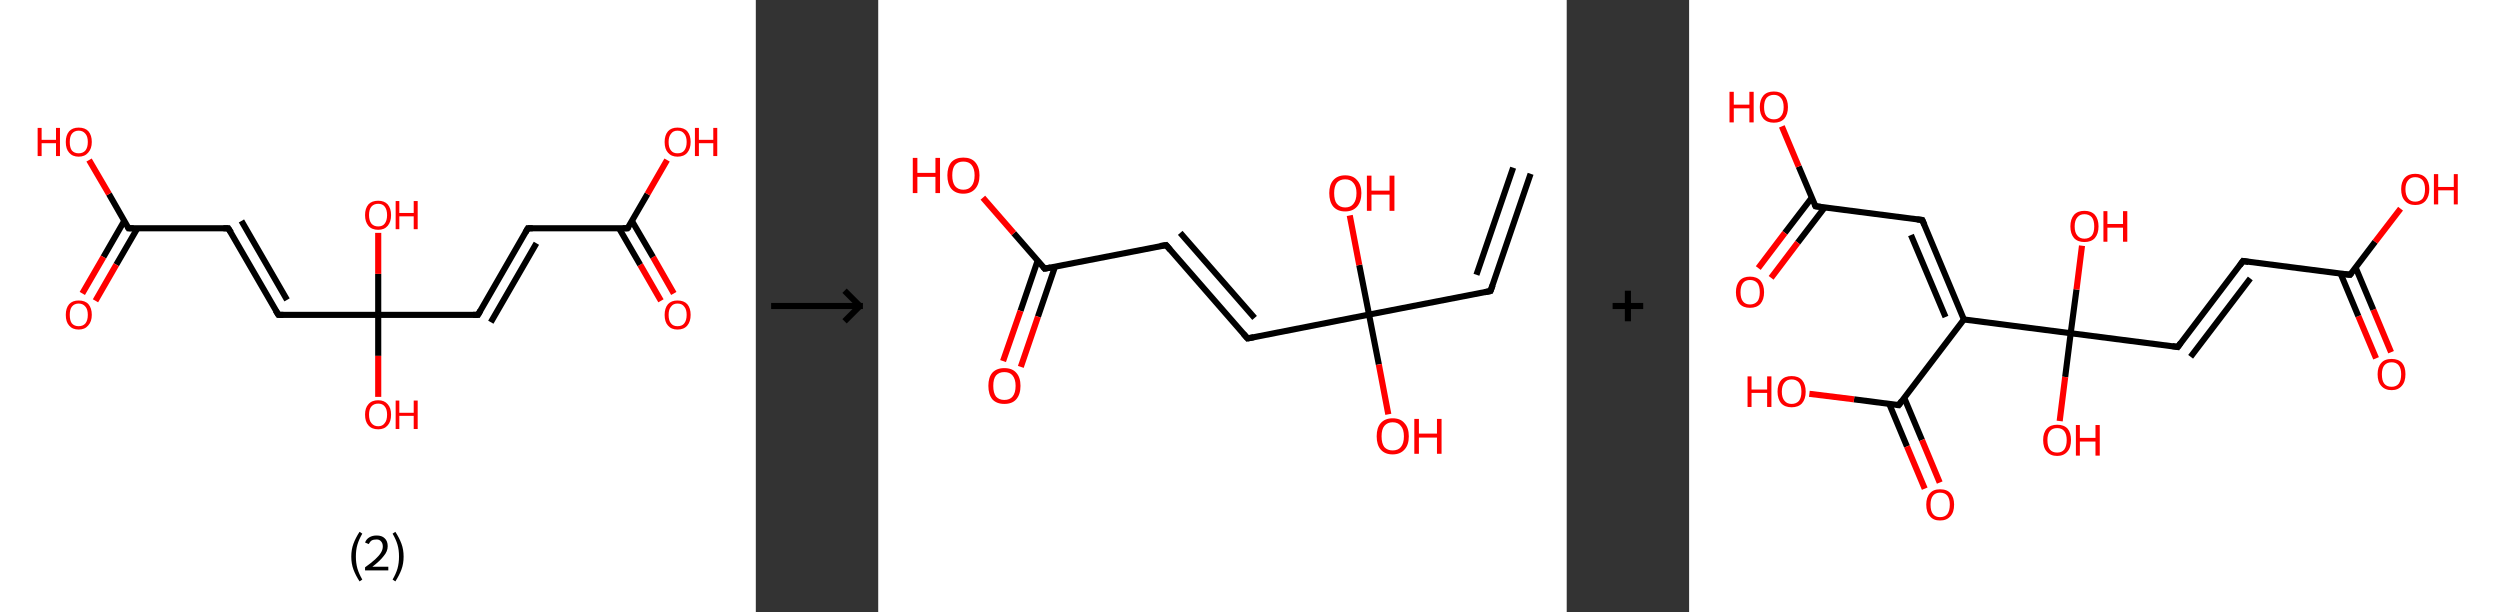 <?xml version='1.0' encoding='ASCII' standalone='yes'?>
<svg xmlns="http://www.w3.org/2000/svg" xmlns:xlink="http://www.w3.org/1999/xlink" version="1.1" width="817.0px" viewBox="0 0 817.0 200.0" height="200.0px">
  <rect x="0" y="0" width="817.0" height="200.0" fill="#333333" stroke="none"/>
  <g>
    <g transform="translate(0, 0) scale(1 1) "><!-- END OF HEADER -->
<rect style="opacity:1.0;fill:#FFFFFF;stroke:none" width="247.0" height="200.0" x="0.0" y="0.0"> </rect>
<path class="bond-0 atom-0 atom-1" d="M 216.0,98.3 L 209.2,86.5" style="fill:none;fill-rule:evenodd;stroke:#FF0000;stroke-width:2.0px;stroke-linecap:butt;stroke-linejoin:miter;stroke-opacity:1"/>
<path class="bond-0 atom-0 atom-1" d="M 209.2,86.5 L 202.3,74.6" style="fill:none;fill-rule:evenodd;stroke:#000000;stroke-width:2.0px;stroke-linecap:butt;stroke-linejoin:miter;stroke-opacity:1"/>
<path class="bond-0 atom-0 atom-1" d="M 220.2,95.9 L 213.4,84.0" style="fill:none;fill-rule:evenodd;stroke:#FF0000;stroke-width:2.0px;stroke-linecap:butt;stroke-linejoin:miter;stroke-opacity:1"/>
<path class="bond-0 atom-0 atom-1" d="M 213.4,84.0 L 206.5,72.2" style="fill:none;fill-rule:evenodd;stroke:#000000;stroke-width:2.0px;stroke-linecap:butt;stroke-linejoin:miter;stroke-opacity:1"/>
<path class="bond-1 atom-1 atom-2" d="M 205.1,74.6 L 211.6,63.4" style="fill:none;fill-rule:evenodd;stroke:#000000;stroke-width:2.0px;stroke-linecap:butt;stroke-linejoin:miter;stroke-opacity:1"/>
<path class="bond-1 atom-1 atom-2" d="M 211.6,63.4 L 218.0,52.3" style="fill:none;fill-rule:evenodd;stroke:#FF0000;stroke-width:2.0px;stroke-linecap:butt;stroke-linejoin:miter;stroke-opacity:1"/>
<path class="bond-2 atom-1 atom-3" d="M 205.1,74.6 L 172.5,74.6" style="fill:none;fill-rule:evenodd;stroke:#000000;stroke-width:2.0px;stroke-linecap:butt;stroke-linejoin:miter;stroke-opacity:1"/>
<path class="bond-3 atom-3 atom-4" d="M 172.5,74.6 L 156.2,102.9" style="fill:none;fill-rule:evenodd;stroke:#000000;stroke-width:2.0px;stroke-linecap:butt;stroke-linejoin:miter;stroke-opacity:1"/>
<path class="bond-3 atom-3 atom-4" d="M 175.3,79.5 L 160.4,105.3" style="fill:none;fill-rule:evenodd;stroke:#000000;stroke-width:2.0px;stroke-linecap:butt;stroke-linejoin:miter;stroke-opacity:1"/>
<path class="bond-4 atom-4 atom-5" d="M 156.2,102.9 L 123.6,102.9" style="fill:none;fill-rule:evenodd;stroke:#000000;stroke-width:2.0px;stroke-linecap:butt;stroke-linejoin:miter;stroke-opacity:1"/>
<path class="bond-5 atom-5 atom-6" d="M 123.6,102.9 L 123.6,116.3" style="fill:none;fill-rule:evenodd;stroke:#000000;stroke-width:2.0px;stroke-linecap:butt;stroke-linejoin:miter;stroke-opacity:1"/>
<path class="bond-5 atom-5 atom-6" d="M 123.6,116.3 L 123.6,129.7" style="fill:none;fill-rule:evenodd;stroke:#FF0000;stroke-width:2.0px;stroke-linecap:butt;stroke-linejoin:miter;stroke-opacity:1"/>
<path class="bond-6 atom-5 atom-7" d="M 123.6,102.9 L 123.6,89.5" style="fill:none;fill-rule:evenodd;stroke:#000000;stroke-width:2.0px;stroke-linecap:butt;stroke-linejoin:miter;stroke-opacity:1"/>
<path class="bond-6 atom-5 atom-7" d="M 123.6,89.5 L 123.6,76.1" style="fill:none;fill-rule:evenodd;stroke:#FF0000;stroke-width:2.0px;stroke-linecap:butt;stroke-linejoin:miter;stroke-opacity:1"/>
<path class="bond-7 atom-5 atom-8" d="M 123.6,102.9 L 91.0,102.9" style="fill:none;fill-rule:evenodd;stroke:#000000;stroke-width:2.0px;stroke-linecap:butt;stroke-linejoin:miter;stroke-opacity:1"/>
<path class="bond-8 atom-8 atom-9" d="M 91.0,102.9 L 74.6,74.6" style="fill:none;fill-rule:evenodd;stroke:#000000;stroke-width:2.0px;stroke-linecap:butt;stroke-linejoin:miter;stroke-opacity:1"/>
<path class="bond-8 atom-8 atom-9" d="M 93.8,98.0 L 78.9,72.2" style="fill:none;fill-rule:evenodd;stroke:#000000;stroke-width:2.0px;stroke-linecap:butt;stroke-linejoin:miter;stroke-opacity:1"/>
<path class="bond-9 atom-9 atom-10" d="M 74.6,74.6 L 42.0,74.6" style="fill:none;fill-rule:evenodd;stroke:#000000;stroke-width:2.0px;stroke-linecap:butt;stroke-linejoin:miter;stroke-opacity:1"/>
<path class="bond-10 atom-10 atom-11" d="M 40.6,72.2 L 33.8,84.0" style="fill:none;fill-rule:evenodd;stroke:#000000;stroke-width:2.0px;stroke-linecap:butt;stroke-linejoin:miter;stroke-opacity:1"/>
<path class="bond-10 atom-10 atom-11" d="M 33.8,84.0 L 26.9,95.9" style="fill:none;fill-rule:evenodd;stroke:#FF0000;stroke-width:2.0px;stroke-linecap:butt;stroke-linejoin:miter;stroke-opacity:1"/>
<path class="bond-10 atom-10 atom-11" d="M 44.9,74.6 L 38.0,86.5" style="fill:none;fill-rule:evenodd;stroke:#000000;stroke-width:2.0px;stroke-linecap:butt;stroke-linejoin:miter;stroke-opacity:1"/>
<path class="bond-10 atom-10 atom-11" d="M 38.0,86.5 L 31.2,98.3" style="fill:none;fill-rule:evenodd;stroke:#FF0000;stroke-width:2.0px;stroke-linecap:butt;stroke-linejoin:miter;stroke-opacity:1"/>
<path class="bond-11 atom-10 atom-12" d="M 42.0,74.6 L 35.6,63.4" style="fill:none;fill-rule:evenodd;stroke:#000000;stroke-width:2.0px;stroke-linecap:butt;stroke-linejoin:miter;stroke-opacity:1"/>
<path class="bond-11 atom-10 atom-12" d="M 35.6,63.4 L 29.1,52.3" style="fill:none;fill-rule:evenodd;stroke:#FF0000;stroke-width:2.0px;stroke-linecap:butt;stroke-linejoin:miter;stroke-opacity:1"/>
<path d="M 205.5,74.1 L 205.1,74.6 L 203.5,74.6" style="fill:none;stroke:#000000;stroke-width:2.0px;stroke-linecap:butt;stroke-linejoin:miter;stroke-opacity:1;"/>
<path d="M 174.1,74.6 L 172.5,74.6 L 171.7,76.0" style="fill:none;stroke:#000000;stroke-width:2.0px;stroke-linecap:butt;stroke-linejoin:miter;stroke-opacity:1;"/>
<path d="M 157.0,101.5 L 156.2,102.9 L 154.6,102.9" style="fill:none;stroke:#000000;stroke-width:2.0px;stroke-linecap:butt;stroke-linejoin:miter;stroke-opacity:1;"/>
<path d="M 92.6,102.9 L 91.0,102.9 L 90.1,101.5" style="fill:none;stroke:#000000;stroke-width:2.0px;stroke-linecap:butt;stroke-linejoin:miter;stroke-opacity:1;"/>
<path d="M 75.5,76.0 L 74.6,74.6 L 73.0,74.6" style="fill:none;stroke:#000000;stroke-width:2.0px;stroke-linecap:butt;stroke-linejoin:miter;stroke-opacity:1;"/>
<path d="M 43.7,74.6 L 42.0,74.6 L 41.7,74.1" style="fill:none;stroke:#000000;stroke-width:2.0px;stroke-linecap:butt;stroke-linejoin:miter;stroke-opacity:1;"/>
<path class="atom-0" d="M 217.2 102.9 Q 217.2 100.7, 218.3 99.4 Q 219.4 98.2, 221.4 98.2 Q 223.5 98.2, 224.6 99.4 Q 225.7 100.7, 225.7 102.9 Q 225.7 105.1, 224.6 106.4 Q 223.5 107.7, 221.4 107.7 Q 219.4 107.7, 218.3 106.4 Q 217.2 105.2, 217.2 102.9 M 221.4 106.6 Q 222.9 106.6, 223.6 105.7 Q 224.4 104.7, 224.4 102.9 Q 224.4 101.1, 223.6 100.2 Q 222.9 99.2, 221.4 99.2 Q 220.0 99.2, 219.3 100.2 Q 218.5 101.1, 218.5 102.9 Q 218.5 104.8, 219.3 105.7 Q 220.0 106.6, 221.4 106.6 " fill="#FF0000"/>
<path class="atom-2" d="M 217.2 46.4 Q 217.2 44.2, 218.3 42.9 Q 219.4 41.7, 221.4 41.7 Q 223.5 41.7, 224.6 42.9 Q 225.7 44.2, 225.7 46.4 Q 225.7 48.6, 224.6 49.9 Q 223.5 51.2, 221.4 51.2 Q 219.4 51.2, 218.3 49.9 Q 217.2 48.7, 217.2 46.4 M 221.4 50.1 Q 222.9 50.1, 223.6 49.2 Q 224.4 48.2, 224.4 46.4 Q 224.4 44.6, 223.6 43.7 Q 222.9 42.7, 221.4 42.7 Q 220.0 42.7, 219.3 43.7 Q 218.5 44.6, 218.5 46.4 Q 218.5 48.3, 219.3 49.2 Q 220.0 50.1, 221.4 50.1 " fill="#FF0000"/>
<path class="atom-2" d="M 227.1 41.8 L 228.4 41.8 L 228.4 45.7 L 233.1 45.7 L 233.1 41.8 L 234.4 41.8 L 234.4 51.0 L 233.1 51.0 L 233.1 46.8 L 228.4 46.8 L 228.4 51.0 L 227.1 51.0 L 227.1 41.8 " fill="#FF0000"/>
<path class="atom-6" d="M 119.3 135.5 Q 119.3 133.3, 120.4 132.1 Q 121.5 130.8, 123.6 130.8 Q 125.6 130.8, 126.7 132.1 Q 127.8 133.3, 127.8 135.5 Q 127.8 137.8, 126.7 139.0 Q 125.6 140.3, 123.6 140.3 Q 121.5 140.3, 120.4 139.0 Q 119.3 137.8, 119.3 135.5 M 123.6 139.3 Q 125.0 139.3, 125.7 138.3 Q 126.5 137.4, 126.5 135.5 Q 126.5 133.7, 125.7 132.8 Q 125.0 131.9, 123.6 131.9 Q 122.2 131.9, 121.4 132.8 Q 120.6 133.7, 120.6 135.5 Q 120.6 137.4, 121.4 138.3 Q 122.2 139.3, 123.6 139.3 " fill="#FF0000"/>
<path class="atom-6" d="M 129.3 130.9 L 130.5 130.9 L 130.5 134.9 L 135.2 134.9 L 135.2 130.9 L 136.5 130.9 L 136.5 140.2 L 135.2 140.2 L 135.2 135.9 L 130.5 135.9 L 130.5 140.2 L 129.3 140.2 L 129.3 130.9 " fill="#FF0000"/>
<path class="atom-7" d="M 119.3 70.3 Q 119.3 68.1, 120.4 66.8 Q 121.5 65.6, 123.6 65.6 Q 125.6 65.6, 126.7 66.8 Q 127.8 68.1, 127.8 70.3 Q 127.8 72.5, 126.7 73.8 Q 125.6 75.1, 123.6 75.1 Q 121.5 75.1, 120.4 73.8 Q 119.3 72.5, 119.3 70.3 M 123.6 74.0 Q 125.0 74.0, 125.7 73.1 Q 126.5 72.1, 126.5 70.3 Q 126.5 68.5, 125.7 67.5 Q 125.0 66.6, 123.6 66.6 Q 122.2 66.6, 121.4 67.5 Q 120.6 68.4, 120.6 70.3 Q 120.6 72.1, 121.4 73.1 Q 122.2 74.0, 123.6 74.0 " fill="#FF0000"/>
<path class="atom-7" d="M 129.3 65.7 L 130.5 65.7 L 130.5 69.6 L 135.2 69.6 L 135.2 65.7 L 136.5 65.7 L 136.5 74.9 L 135.2 74.9 L 135.2 70.7 L 130.5 70.7 L 130.5 74.9 L 129.3 74.9 L 129.3 65.7 " fill="#FF0000"/>
<path class="atom-11" d="M 21.5 102.9 Q 21.5 100.7, 22.6 99.4 Q 23.7 98.2, 25.7 98.2 Q 27.8 98.2, 28.9 99.4 Q 30.0 100.7, 30.0 102.9 Q 30.0 105.1, 28.8 106.4 Q 27.7 107.7, 25.7 107.7 Q 23.7 107.7, 22.6 106.4 Q 21.5 105.2, 21.5 102.9 M 25.7 106.6 Q 27.1 106.6, 27.9 105.7 Q 28.7 104.7, 28.7 102.9 Q 28.7 101.1, 27.9 100.2 Q 27.1 99.2, 25.7 99.2 Q 24.3 99.2, 23.5 100.2 Q 22.8 101.1, 22.8 102.9 Q 22.8 104.8, 23.5 105.7 Q 24.3 106.6, 25.7 106.6 " fill="#FF0000"/>
<path class="atom-12" d="M 12.3 41.8 L 13.6 41.8 L 13.6 45.7 L 18.3 45.7 L 18.3 41.8 L 19.6 41.8 L 19.6 51.0 L 18.3 51.0 L 18.3 46.8 L 13.6 46.8 L 13.6 51.0 L 12.3 51.0 L 12.3 41.8 " fill="#FF0000"/>
<path class="atom-12" d="M 21.5 46.4 Q 21.5 44.2, 22.6 42.9 Q 23.7 41.7, 25.7 41.7 Q 27.8 41.7, 28.9 42.9 Q 30.0 44.2, 30.0 46.4 Q 30.0 48.6, 28.8 49.9 Q 27.7 51.2, 25.7 51.2 Q 23.7 51.2, 22.6 49.9 Q 21.5 48.7, 21.5 46.4 M 25.7 50.1 Q 27.1 50.1, 27.9 49.2 Q 28.7 48.2, 28.7 46.4 Q 28.7 44.6, 27.9 43.7 Q 27.1 42.7, 25.7 42.7 Q 24.3 42.7, 23.5 43.7 Q 22.8 44.6, 22.8 46.4 Q 22.8 48.3, 23.5 49.2 Q 24.3 50.1, 25.7 50.1 " fill="#FF0000"/>
<path class="legend" d="M 114.8 181.9 Q 114.8 179.6, 115.5 177.7 Q 116.2 175.8, 117.5 173.8 L 118.4 174.4 Q 117.3 176.3, 116.8 178.0 Q 116.3 179.7, 116.3 181.9 Q 116.3 184.0, 116.8 185.8 Q 117.3 187.5, 118.4 189.4 L 117.5 190.0 Q 116.2 188.0, 115.5 186.1 Q 114.8 184.2, 114.8 181.9 " fill="#000000"/>
<path class="legend" d="M 119.3 177.3 Q 119.7 176.2, 120.7 175.6 Q 121.7 175.0, 123.1 175.0 Q 124.8 175.0, 125.7 175.9 Q 126.7 176.8, 126.7 178.5 Q 126.7 180.2, 125.4 181.7 Q 124.2 183.3, 121.7 185.2 L 126.9 185.2 L 126.9 186.4 L 119.3 186.4 L 119.3 185.4 Q 121.4 183.9, 122.6 182.8 Q 123.9 181.6, 124.5 180.6 Q 125.1 179.6, 125.1 178.6 Q 125.1 177.5, 124.5 176.9 Q 124.0 176.3, 123.1 176.3 Q 122.1 176.3, 121.5 176.6 Q 120.9 177.0, 120.5 177.8 L 119.3 177.3 " fill="#000000"/>
<path class="legend" d="M 131.9 181.9 Q 131.9 184.2, 131.2 186.1 Q 130.5 188.0, 129.2 190.0 L 128.3 189.4 Q 129.4 187.5, 129.9 185.8 Q 130.4 184.0, 130.4 181.9 Q 130.4 179.7, 129.9 178.0 Q 129.4 176.3, 128.3 174.4 L 129.2 173.8 Q 130.5 175.8, 131.2 177.7 Q 131.9 179.6, 131.9 181.9 " fill="#000000"/>
</g>
    <g transform="translate(247.0, 0) scale(1 1) "><line x1="5" y1="100" x2="35" y2="100" style="stroke:rgb(0,0,0);stroke-width:2"/>
  <line x1="34" y1="100" x2="29" y2="95" style="stroke:rgb(0,0,0);stroke-width:2"/>
  <line x1="34" y1="100" x2="29" y2="105" style="stroke:rgb(0,0,0);stroke-width:2"/>
</g>
    <g transform="translate(287.0, 0) scale(1 1) "><!-- END OF HEADER -->
<rect style="opacity:1.0;fill:#FFFFFF;stroke:none" width="225.0" height="200.0" x="0.0" y="0.0"> </rect>
<path class="bond-0 atom-0 atom-1" d="M 213.2,56.8 L 200.1,95.1" style="fill:none;fill-rule:evenodd;stroke:#000000;stroke-width:2.0px;stroke-linecap:butt;stroke-linejoin:miter;stroke-opacity:1"/>
<path class="bond-0 atom-0 atom-1" d="M 207.5,54.8 L 195.5,89.8" style="fill:none;fill-rule:evenodd;stroke:#000000;stroke-width:2.0px;stroke-linecap:butt;stroke-linejoin:miter;stroke-opacity:1"/>
<path class="bond-1 atom-1 atom-2" d="M 200.1,95.1 L 160.4,102.8" style="fill:none;fill-rule:evenodd;stroke:#000000;stroke-width:2.0px;stroke-linecap:butt;stroke-linejoin:miter;stroke-opacity:1"/>
<path class="bond-2 atom-2 atom-3" d="M 160.4,102.8 L 163.6,119.1" style="fill:none;fill-rule:evenodd;stroke:#000000;stroke-width:2.0px;stroke-linecap:butt;stroke-linejoin:miter;stroke-opacity:1"/>
<path class="bond-2 atom-2 atom-3" d="M 163.6,119.1 L 166.7,135.4" style="fill:none;fill-rule:evenodd;stroke:#FF0000;stroke-width:2.0px;stroke-linecap:butt;stroke-linejoin:miter;stroke-opacity:1"/>
<path class="bond-3 atom-2 atom-4" d="M 160.4,102.8 L 157.2,86.6" style="fill:none;fill-rule:evenodd;stroke:#000000;stroke-width:2.0px;stroke-linecap:butt;stroke-linejoin:miter;stroke-opacity:1"/>
<path class="bond-3 atom-2 atom-4" d="M 157.2,86.6 L 154.1,70.4" style="fill:none;fill-rule:evenodd;stroke:#FF0000;stroke-width:2.0px;stroke-linecap:butt;stroke-linejoin:miter;stroke-opacity:1"/>
<path class="bond-4 atom-2 atom-5" d="M 160.4,102.8 L 120.7,110.6" style="fill:none;fill-rule:evenodd;stroke:#000000;stroke-width:2.0px;stroke-linecap:butt;stroke-linejoin:miter;stroke-opacity:1"/>
<path class="bond-5 atom-5 atom-6" d="M 120.7,110.6 L 94.1,80.1" style="fill:none;fill-rule:evenodd;stroke:#000000;stroke-width:2.0px;stroke-linecap:butt;stroke-linejoin:miter;stroke-opacity:1"/>
<path class="bond-5 atom-5 atom-6" d="M 123.0,103.9 L 98.7,76.1" style="fill:none;fill-rule:evenodd;stroke:#000000;stroke-width:2.0px;stroke-linecap:butt;stroke-linejoin:miter;stroke-opacity:1"/>
<path class="bond-6 atom-6 atom-7" d="M 94.1,80.1 L 54.4,87.8" style="fill:none;fill-rule:evenodd;stroke:#000000;stroke-width:2.0px;stroke-linecap:butt;stroke-linejoin:miter;stroke-opacity:1"/>
<path class="bond-7 atom-7 atom-8" d="M 52.1,85.2 L 46.5,101.6" style="fill:none;fill-rule:evenodd;stroke:#000000;stroke-width:2.0px;stroke-linecap:butt;stroke-linejoin:miter;stroke-opacity:1"/>
<path class="bond-7 atom-7 atom-8" d="M 46.5,101.6 L 40.8,118.0" style="fill:none;fill-rule:evenodd;stroke:#FF0000;stroke-width:2.0px;stroke-linecap:butt;stroke-linejoin:miter;stroke-opacity:1"/>
<path class="bond-7 atom-7 atom-8" d="M 57.8,87.1 L 52.2,103.5" style="fill:none;fill-rule:evenodd;stroke:#000000;stroke-width:2.0px;stroke-linecap:butt;stroke-linejoin:miter;stroke-opacity:1"/>
<path class="bond-7 atom-7 atom-8" d="M 52.2,103.5 L 46.6,119.9" style="fill:none;fill-rule:evenodd;stroke:#FF0000;stroke-width:2.0px;stroke-linecap:butt;stroke-linejoin:miter;stroke-opacity:1"/>
<path class="bond-8 atom-7 atom-9" d="M 54.4,87.8 L 44.3,76.2" style="fill:none;fill-rule:evenodd;stroke:#000000;stroke-width:2.0px;stroke-linecap:butt;stroke-linejoin:miter;stroke-opacity:1"/>
<path class="bond-8 atom-7 atom-9" d="M 44.3,76.2 L 34.2,64.6" style="fill:none;fill-rule:evenodd;stroke:#FF0000;stroke-width:2.0px;stroke-linecap:butt;stroke-linejoin:miter;stroke-opacity:1"/>
<path d="M 200.8,93.2 L 200.1,95.1 L 198.1,95.5" style="fill:none;stroke:#000000;stroke-width:2.0px;stroke-linecap:butt;stroke-linejoin:miter;stroke-opacity:1;"/>
<path d="M 122.7,110.2 L 120.7,110.6 L 119.3,109.0" style="fill:none;stroke:#000000;stroke-width:2.0px;stroke-linecap:butt;stroke-linejoin:miter;stroke-opacity:1;"/>
<path d="M 95.4,81.6 L 94.1,80.1 L 92.1,80.4" style="fill:none;stroke:#000000;stroke-width:2.0px;stroke-linecap:butt;stroke-linejoin:miter;stroke-opacity:1;"/>
<path d="M 56.4,87.4 L 54.4,87.8 L 53.9,87.2" style="fill:none;stroke:#000000;stroke-width:2.0px;stroke-linecap:butt;stroke-linejoin:miter;stroke-opacity:1;"/>
<path class="atom-3" d="M 162.9 142.6 Q 162.9 139.8, 164.2 138.3 Q 165.6 136.7, 168.1 136.7 Q 170.7 136.7, 172.0 138.3 Q 173.4 139.8, 173.4 142.6 Q 173.4 145.4, 172.0 146.9 Q 170.6 148.5, 168.1 148.5 Q 165.6 148.5, 164.2 146.9 Q 162.9 145.4, 162.9 142.6 M 168.1 147.2 Q 169.9 147.2, 170.8 146.1 Q 171.8 144.9, 171.8 142.6 Q 171.8 140.3, 170.8 139.2 Q 169.9 138.0, 168.1 138.0 Q 166.4 138.0, 165.4 139.2 Q 164.5 140.3, 164.5 142.6 Q 164.5 144.9, 165.4 146.1 Q 166.4 147.2, 168.1 147.2 " fill="#FF0000"/>
<path class="atom-3" d="M 175.2 136.9 L 176.7 136.9 L 176.7 141.7 L 182.6 141.7 L 182.6 136.9 L 184.1 136.9 L 184.1 148.3 L 182.6 148.3 L 182.6 143.0 L 176.7 143.0 L 176.7 148.3 L 175.2 148.3 L 175.2 136.9 " fill="#FF0000"/>
<path class="atom-4" d="M 147.4 63.1 Q 147.4 60.4, 148.7 58.9 Q 150.1 57.3, 152.6 57.3 Q 155.2 57.3, 156.5 58.9 Q 157.9 60.4, 157.9 63.1 Q 157.9 65.9, 156.5 67.5 Q 155.1 69.1, 152.6 69.1 Q 150.1 69.1, 148.7 67.5 Q 147.4 65.9, 147.4 63.1 M 152.6 67.8 Q 154.4 67.8, 155.3 66.6 Q 156.3 65.4, 156.3 63.1 Q 156.3 60.9, 155.3 59.8 Q 154.4 58.6, 152.6 58.6 Q 150.9 58.6, 149.9 59.7 Q 149.0 60.9, 149.0 63.1 Q 149.0 65.5, 149.9 66.6 Q 150.9 67.8, 152.6 67.8 " fill="#FF0000"/>
<path class="atom-4" d="M 159.7 57.4 L 161.2 57.4 L 161.2 62.3 L 167.1 62.3 L 167.1 57.4 L 168.7 57.4 L 168.7 68.9 L 167.1 68.9 L 167.1 63.6 L 161.2 63.6 L 161.2 68.9 L 159.7 68.9 L 159.7 57.4 " fill="#FF0000"/>
<path class="atom-8" d="M 36.0 126.1 Q 36.0 123.3, 37.3 121.8 Q 38.7 120.3, 41.2 120.3 Q 43.8 120.3, 45.1 121.8 Q 46.5 123.3, 46.5 126.1 Q 46.5 128.9, 45.1 130.5 Q 43.8 132.0, 41.2 132.0 Q 38.7 132.0, 37.3 130.5 Q 36.0 128.9, 36.0 126.1 M 41.2 130.7 Q 43.0 130.7, 43.9 129.6 Q 44.9 128.4, 44.9 126.1 Q 44.9 123.9, 43.9 122.7 Q 43.0 121.6, 41.2 121.6 Q 39.5 121.6, 38.5 122.7 Q 37.6 123.8, 37.6 126.1 Q 37.6 128.4, 38.5 129.6 Q 39.5 130.7, 41.2 130.7 " fill="#FF0000"/>
<path class="atom-9" d="M 11.3 51.6 L 12.8 51.6 L 12.8 56.5 L 18.7 56.5 L 18.7 51.6 L 20.2 51.6 L 20.2 63.1 L 18.7 63.1 L 18.7 57.8 L 12.8 57.8 L 12.8 63.1 L 11.3 63.1 L 11.3 51.6 " fill="#FF0000"/>
<path class="atom-9" d="M 22.6 57.3 Q 22.6 54.6, 23.9 53.0 Q 25.3 51.5, 27.8 51.5 Q 30.4 51.5, 31.7 53.0 Q 33.1 54.6, 33.1 57.3 Q 33.1 60.1, 31.7 61.7 Q 30.3 63.3, 27.8 63.3 Q 25.3 63.3, 23.9 61.7 Q 22.6 60.1, 22.6 57.3 M 27.8 62.0 Q 29.6 62.0, 30.5 60.8 Q 31.5 59.6, 31.5 57.3 Q 31.5 55.1, 30.5 53.9 Q 29.6 52.8, 27.8 52.8 Q 26.1 52.8, 25.1 53.9 Q 24.2 55.0, 24.2 57.3 Q 24.2 59.6, 25.1 60.8 Q 26.1 62.0, 27.8 62.0 " fill="#FF0000"/>
</g>
    <g transform="translate(512.0, 0) scale(1 1) "><line x1="15" y1="100" x2="25" y2="100" style="stroke:rgb(0,0,0);stroke-width:2"/>
  <line x1="20" y1="95" x2="20" y2="105" style="stroke:rgb(0,0,0);stroke-width:2"/>
</g>
    <g transform="translate(552.0, 0) scale(1 1) "><!-- END OF HEADER -->
<rect style="opacity:1.0;fill:#FFFFFF;stroke:none" width="265.0" height="200.0" x="0.0" y="0.0"> </rect>
<path class="bond-0 atom-0 atom-1" d="M 224.5,117.1 L 218.7,103.3" style="fill:none;fill-rule:evenodd;stroke:#FF0000;stroke-width:2.0px;stroke-linecap:butt;stroke-linejoin:miter;stroke-opacity:1"/>
<path class="bond-0 atom-0 atom-1" d="M 218.7,103.3 L 212.9,89.4" style="fill:none;fill-rule:evenodd;stroke:#000000;stroke-width:2.0px;stroke-linecap:butt;stroke-linejoin:miter;stroke-opacity:1"/>
<path class="bond-0 atom-0 atom-1" d="M 229.4,115.1 L 223.6,101.2" style="fill:none;fill-rule:evenodd;stroke:#FF0000;stroke-width:2.0px;stroke-linecap:butt;stroke-linejoin:miter;stroke-opacity:1"/>
<path class="bond-0 atom-0 atom-1" d="M 223.6,101.2 L 217.8,87.4" style="fill:none;fill-rule:evenodd;stroke:#000000;stroke-width:2.0px;stroke-linecap:butt;stroke-linejoin:miter;stroke-opacity:1"/>
<path class="bond-1 atom-1 atom-2" d="M 216.0,89.8 L 224.2,79.0" style="fill:none;fill-rule:evenodd;stroke:#000000;stroke-width:2.0px;stroke-linecap:butt;stroke-linejoin:miter;stroke-opacity:1"/>
<path class="bond-1 atom-1 atom-2" d="M 224.2,79.0 L 232.5,68.2" style="fill:none;fill-rule:evenodd;stroke:#FF0000;stroke-width:2.0px;stroke-linecap:butt;stroke-linejoin:miter;stroke-opacity:1"/>
<path class="bond-2 atom-1 atom-3" d="M 216.0,89.8 L 181.0,85.3" style="fill:none;fill-rule:evenodd;stroke:#000000;stroke-width:2.0px;stroke-linecap:butt;stroke-linejoin:miter;stroke-opacity:1"/>
<path class="bond-3 atom-3 atom-4" d="M 181.0,85.3 L 159.7,113.4" style="fill:none;fill-rule:evenodd;stroke:#000000;stroke-width:2.0px;stroke-linecap:butt;stroke-linejoin:miter;stroke-opacity:1"/>
<path class="bond-3 atom-3 atom-4" d="M 183.4,91.0 L 163.9,116.6" style="fill:none;fill-rule:evenodd;stroke:#000000;stroke-width:2.0px;stroke-linecap:butt;stroke-linejoin:miter;stroke-opacity:1"/>
<path class="bond-4 atom-4 atom-5" d="M 159.7,113.4 L 124.7,108.9" style="fill:none;fill-rule:evenodd;stroke:#000000;stroke-width:2.0px;stroke-linecap:butt;stroke-linejoin:miter;stroke-opacity:1"/>
<path class="bond-5 atom-5 atom-6" d="M 124.7,108.9 L 122.9,123.2" style="fill:none;fill-rule:evenodd;stroke:#000000;stroke-width:2.0px;stroke-linecap:butt;stroke-linejoin:miter;stroke-opacity:1"/>
<path class="bond-5 atom-5 atom-6" d="M 122.9,123.2 L 121.1,137.6" style="fill:none;fill-rule:evenodd;stroke:#FF0000;stroke-width:2.0px;stroke-linecap:butt;stroke-linejoin:miter;stroke-opacity:1"/>
<path class="bond-6 atom-5 atom-7" d="M 124.7,108.9 L 126.6,94.6" style="fill:none;fill-rule:evenodd;stroke:#000000;stroke-width:2.0px;stroke-linecap:butt;stroke-linejoin:miter;stroke-opacity:1"/>
<path class="bond-6 atom-5 atom-7" d="M 126.6,94.6 L 128.4,80.3" style="fill:none;fill-rule:evenodd;stroke:#FF0000;stroke-width:2.0px;stroke-linecap:butt;stroke-linejoin:miter;stroke-opacity:1"/>
<path class="bond-7 atom-5 atom-8" d="M 124.7,108.9 L 89.8,104.4" style="fill:none;fill-rule:evenodd;stroke:#000000;stroke-width:2.0px;stroke-linecap:butt;stroke-linejoin:miter;stroke-opacity:1"/>
<path class="bond-8 atom-8 atom-9" d="M 89.8,104.4 L 76.2,71.9" style="fill:none;fill-rule:evenodd;stroke:#000000;stroke-width:2.0px;stroke-linecap:butt;stroke-linejoin:miter;stroke-opacity:1"/>
<path class="bond-8 atom-8 atom-9" d="M 83.8,103.6 L 72.5,76.8" style="fill:none;fill-rule:evenodd;stroke:#000000;stroke-width:2.0px;stroke-linecap:butt;stroke-linejoin:miter;stroke-opacity:1"/>
<path class="bond-9 atom-9 atom-10" d="M 76.2,71.9 L 41.3,67.4" style="fill:none;fill-rule:evenodd;stroke:#000000;stroke-width:2.0px;stroke-linecap:butt;stroke-linejoin:miter;stroke-opacity:1"/>
<path class="bond-10 atom-10 atom-11" d="M 40.1,64.6 L 31.3,76.1" style="fill:none;fill-rule:evenodd;stroke:#000000;stroke-width:2.0px;stroke-linecap:butt;stroke-linejoin:miter;stroke-opacity:1"/>
<path class="bond-10 atom-10 atom-11" d="M 31.3,76.1 L 22.6,87.6" style="fill:none;fill-rule:evenodd;stroke:#FF0000;stroke-width:2.0px;stroke-linecap:butt;stroke-linejoin:miter;stroke-opacity:1"/>
<path class="bond-10 atom-10 atom-11" d="M 44.3,67.8 L 35.5,79.3" style="fill:none;fill-rule:evenodd;stroke:#000000;stroke-width:2.0px;stroke-linecap:butt;stroke-linejoin:miter;stroke-opacity:1"/>
<path class="bond-10 atom-10 atom-11" d="M 35.5,79.3 L 26.8,90.8" style="fill:none;fill-rule:evenodd;stroke:#FF0000;stroke-width:2.0px;stroke-linecap:butt;stroke-linejoin:miter;stroke-opacity:1"/>
<path class="bond-11 atom-10 atom-12" d="M 41.3,67.4 L 35.8,54.4" style="fill:none;fill-rule:evenodd;stroke:#000000;stroke-width:2.0px;stroke-linecap:butt;stroke-linejoin:miter;stroke-opacity:1"/>
<path class="bond-11 atom-10 atom-12" d="M 35.8,54.4 L 30.3,41.3" style="fill:none;fill-rule:evenodd;stroke:#FF0000;stroke-width:2.0px;stroke-linecap:butt;stroke-linejoin:miter;stroke-opacity:1"/>
<path class="bond-12 atom-8 atom-13" d="M 89.8,104.4 L 68.5,132.4" style="fill:none;fill-rule:evenodd;stroke:#000000;stroke-width:2.0px;stroke-linecap:butt;stroke-linejoin:miter;stroke-opacity:1"/>
<path class="bond-13 atom-13 atom-14" d="M 65.4,132.0 L 71.2,145.9" style="fill:none;fill-rule:evenodd;stroke:#000000;stroke-width:2.0px;stroke-linecap:butt;stroke-linejoin:miter;stroke-opacity:1"/>
<path class="bond-13 atom-13 atom-14" d="M 71.2,145.9 L 77.0,159.7" style="fill:none;fill-rule:evenodd;stroke:#FF0000;stroke-width:2.0px;stroke-linecap:butt;stroke-linejoin:miter;stroke-opacity:1"/>
<path class="bond-13 atom-13 atom-14" d="M 70.3,130.0 L 76.1,143.8" style="fill:none;fill-rule:evenodd;stroke:#000000;stroke-width:2.0px;stroke-linecap:butt;stroke-linejoin:miter;stroke-opacity:1"/>
<path class="bond-13 atom-13 atom-14" d="M 76.1,143.8 L 81.9,157.7" style="fill:none;fill-rule:evenodd;stroke:#FF0000;stroke-width:2.0px;stroke-linecap:butt;stroke-linejoin:miter;stroke-opacity:1"/>
<path class="bond-14 atom-13 atom-15" d="M 68.5,132.4 L 53.9,130.5" style="fill:none;fill-rule:evenodd;stroke:#000000;stroke-width:2.0px;stroke-linecap:butt;stroke-linejoin:miter;stroke-opacity:1"/>
<path class="bond-14 atom-13 atom-15" d="M 53.9,130.5 L 39.3,128.7" style="fill:none;fill-rule:evenodd;stroke:#FF0000;stroke-width:2.0px;stroke-linecap:butt;stroke-linejoin:miter;stroke-opacity:1"/>
<path d="M 216.4,89.3 L 216.0,89.8 L 214.2,89.6" style="fill:none;stroke:#000000;stroke-width:2.0px;stroke-linecap:butt;stroke-linejoin:miter;stroke-opacity:1;"/>
<path d="M 182.8,85.6 L 181.0,85.3 L 180.0,86.7" style="fill:none;stroke:#000000;stroke-width:2.0px;stroke-linecap:butt;stroke-linejoin:miter;stroke-opacity:1;"/>
<path d="M 160.7,112.0 L 159.7,113.4 L 157.9,113.1" style="fill:none;stroke:#000000;stroke-width:2.0px;stroke-linecap:butt;stroke-linejoin:miter;stroke-opacity:1;"/>
<path d="M 76.9,73.5 L 76.2,71.9 L 74.5,71.7" style="fill:none;stroke:#000000;stroke-width:2.0px;stroke-linecap:butt;stroke-linejoin:miter;stroke-opacity:1;"/>
<path d="M 43.0,67.6 L 41.3,67.4 L 41.0,66.8" style="fill:none;stroke:#000000;stroke-width:2.0px;stroke-linecap:butt;stroke-linejoin:miter;stroke-opacity:1;"/>
<path d="M 69.5,131.0 L 68.5,132.4 L 67.7,132.3" style="fill:none;stroke:#000000;stroke-width:2.0px;stroke-linecap:butt;stroke-linejoin:miter;stroke-opacity:1;"/>
<path class="atom-0" d="M 225.0 122.3 Q 225.0 119.9, 226.2 118.6 Q 227.3 117.3, 229.6 117.3 Q 231.8 117.3, 233.0 118.6 Q 234.1 119.9, 234.1 122.3 Q 234.1 124.8, 232.9 126.1 Q 231.7 127.5, 229.6 127.5 Q 227.4 127.5, 226.2 126.1 Q 225.0 124.8, 225.0 122.3 M 229.6 126.4 Q 231.1 126.4, 231.9 125.4 Q 232.7 124.3, 232.7 122.3 Q 232.7 120.4, 231.9 119.4 Q 231.1 118.4, 229.6 118.4 Q 228.0 118.4, 227.2 119.4 Q 226.4 120.4, 226.4 122.3 Q 226.4 124.4, 227.2 125.4 Q 228.0 126.4, 229.6 126.4 " fill="#FF0000"/>
<path class="atom-2" d="M 232.7 61.8 Q 232.7 59.4, 233.9 58.1 Q 235.1 56.8, 237.3 56.8 Q 239.5 56.8, 240.7 58.1 Q 241.9 59.4, 241.9 61.8 Q 241.9 64.2, 240.7 65.6 Q 239.5 67.0, 237.3 67.0 Q 235.1 67.0, 233.9 65.6 Q 232.7 64.3, 232.7 61.8 M 237.3 65.9 Q 238.8 65.9, 239.7 64.9 Q 240.5 63.8, 240.5 61.8 Q 240.5 59.9, 239.7 58.9 Q 238.8 57.9, 237.3 57.9 Q 235.8 57.9, 235.0 58.9 Q 234.1 59.9, 234.1 61.8 Q 234.1 63.8, 235.0 64.9 Q 235.8 65.9, 237.3 65.9 " fill="#FF0000"/>
<path class="atom-2" d="M 243.4 56.9 L 244.8 56.9 L 244.8 61.1 L 249.9 61.1 L 249.9 56.9 L 251.2 56.9 L 251.2 66.8 L 249.9 66.8 L 249.9 62.2 L 244.8 62.2 L 244.8 66.8 L 243.4 66.8 L 243.4 56.9 " fill="#FF0000"/>
<path class="atom-6" d="M 115.7 143.8 Q 115.7 141.4, 116.9 140.1 Q 118.1 138.8, 120.3 138.8 Q 122.5 138.8, 123.7 140.1 Q 124.8 141.4, 124.8 143.8 Q 124.8 146.3, 123.6 147.6 Q 122.4 149.0, 120.3 149.0 Q 118.1 149.0, 116.9 147.6 Q 115.7 146.3, 115.7 143.8 M 120.3 147.9 Q 121.8 147.9, 122.6 146.9 Q 123.4 145.8, 123.4 143.8 Q 123.4 141.9, 122.6 140.9 Q 121.8 139.9, 120.3 139.9 Q 118.7 139.9, 117.9 140.9 Q 117.1 141.9, 117.1 143.8 Q 117.1 145.9, 117.9 146.9 Q 118.7 147.9, 120.3 147.9 " fill="#FF0000"/>
<path class="atom-6" d="M 126.4 138.9 L 127.7 138.9 L 127.7 143.1 L 132.8 143.1 L 132.8 138.9 L 134.2 138.9 L 134.2 148.9 L 132.8 148.9 L 132.8 144.3 L 127.7 144.3 L 127.7 148.9 L 126.4 148.9 L 126.4 138.9 " fill="#FF0000"/>
<path class="atom-7" d="M 124.6 74.0 Q 124.6 71.6, 125.8 70.2 Q 127.0 68.9, 129.2 68.9 Q 131.4 68.9, 132.6 70.2 Q 133.8 71.6, 133.8 74.0 Q 133.8 76.4, 132.6 77.8 Q 131.4 79.1, 129.2 79.1 Q 127.0 79.1, 125.8 77.8 Q 124.6 76.4, 124.6 74.0 M 129.2 78.0 Q 130.7 78.0, 131.6 77.0 Q 132.4 76.0, 132.4 74.0 Q 132.4 72.0, 131.6 71.0 Q 130.7 70.0, 129.2 70.0 Q 127.7 70.0, 126.9 71.0 Q 126.0 72.0, 126.0 74.0 Q 126.0 76.0, 126.9 77.0 Q 127.7 78.0, 129.2 78.0 " fill="#FF0000"/>
<path class="atom-7" d="M 135.4 69.0 L 136.7 69.0 L 136.7 73.2 L 141.8 73.2 L 141.8 69.0 L 143.2 69.0 L 143.2 79.0 L 141.8 79.0 L 141.8 74.4 L 136.7 74.4 L 136.7 79.0 L 135.4 79.0 L 135.4 69.0 " fill="#FF0000"/>
<path class="atom-11" d="M 15.3 95.5 Q 15.3 93.1, 16.5 91.7 Q 17.7 90.4, 19.9 90.4 Q 22.1 90.4, 23.3 91.7 Q 24.5 93.1, 24.5 95.5 Q 24.5 97.9, 23.3 99.3 Q 22.1 100.6, 19.9 100.6 Q 17.7 100.6, 16.5 99.3 Q 15.3 97.9, 15.3 95.5 M 19.9 99.5 Q 21.4 99.5, 22.3 98.5 Q 23.1 97.5, 23.1 95.5 Q 23.1 93.5, 22.3 92.5 Q 21.4 91.5, 19.9 91.5 Q 18.4 91.5, 17.6 92.5 Q 16.8 93.5, 16.8 95.5 Q 16.8 97.5, 17.6 98.5 Q 18.4 99.5, 19.9 99.5 " fill="#FF0000"/>
<path class="atom-12" d="M 13.2 30.0 L 14.6 30.0 L 14.6 34.2 L 19.7 34.2 L 19.7 30.0 L 21.1 30.0 L 21.1 40.0 L 19.7 40.0 L 19.7 35.4 L 14.6 35.4 L 14.6 40.0 L 13.2 40.0 L 13.2 30.0 " fill="#FF0000"/>
<path class="atom-12" d="M 23.1 35.0 Q 23.1 32.6, 24.3 31.2 Q 25.5 29.9, 27.7 29.9 Q 29.9 29.9, 31.1 31.2 Q 32.3 32.6, 32.3 35.0 Q 32.3 37.4, 31.1 38.8 Q 29.9 40.1, 27.7 40.1 Q 25.5 40.1, 24.3 38.8 Q 23.1 37.4, 23.1 35.0 M 27.7 39.0 Q 29.2 39.0, 30.0 38.0 Q 30.9 37.0, 30.9 35.0 Q 30.9 33.0, 30.0 32.0 Q 29.2 31.0, 27.7 31.0 Q 26.2 31.0, 25.3 32.0 Q 24.5 33.0, 24.5 35.0 Q 24.5 37.0, 25.3 38.0 Q 26.2 39.0, 27.7 39.0 " fill="#FF0000"/>
<path class="atom-14" d="M 77.5 164.9 Q 77.5 162.5, 78.7 161.2 Q 79.8 159.9, 82.0 159.9 Q 84.3 159.9, 85.4 161.2 Q 86.6 162.5, 86.6 164.9 Q 86.6 167.4, 85.4 168.7 Q 84.2 170.1, 82.0 170.1 Q 79.8 170.1, 78.7 168.7 Q 77.5 167.4, 77.5 164.9 M 82.0 169.0 Q 83.6 169.0, 84.4 168.0 Q 85.2 166.9, 85.2 164.9 Q 85.2 163.0, 84.4 162.0 Q 83.6 161.0, 82.0 161.0 Q 80.5 161.0, 79.7 162.0 Q 78.9 163.0, 78.9 164.9 Q 78.9 167.0, 79.7 168.0 Q 80.5 169.0, 82.0 169.0 " fill="#FF0000"/>
<path class="atom-15" d="M 19.1 123.0 L 20.4 123.0 L 20.4 127.3 L 25.5 127.3 L 25.5 123.0 L 26.9 123.0 L 26.9 133.0 L 25.5 133.0 L 25.5 128.4 L 20.4 128.4 L 20.4 133.0 L 19.1 133.0 L 19.1 123.0 " fill="#FF0000"/>
<path class="atom-15" d="M 28.9 128.0 Q 28.9 125.6, 30.1 124.2 Q 31.3 122.9, 33.5 122.9 Q 35.7 122.9, 36.9 124.2 Q 38.1 125.6, 38.1 128.0 Q 38.1 130.4, 36.9 131.8 Q 35.7 133.1, 33.5 133.1 Q 31.3 133.1, 30.1 131.8 Q 28.9 130.4, 28.9 128.0 M 33.5 132.0 Q 35.0 132.0, 35.9 131.0 Q 36.7 130.0, 36.7 128.0 Q 36.7 126.0, 35.9 125.0 Q 35.0 124.0, 33.5 124.0 Q 32.0 124.0, 31.2 125.0 Q 30.3 126.0, 30.3 128.0 Q 30.3 130.0, 31.2 131.0 Q 32.0 132.0, 33.5 132.0 " fill="#FF0000"/>
</g>
  </g>
</svg>
